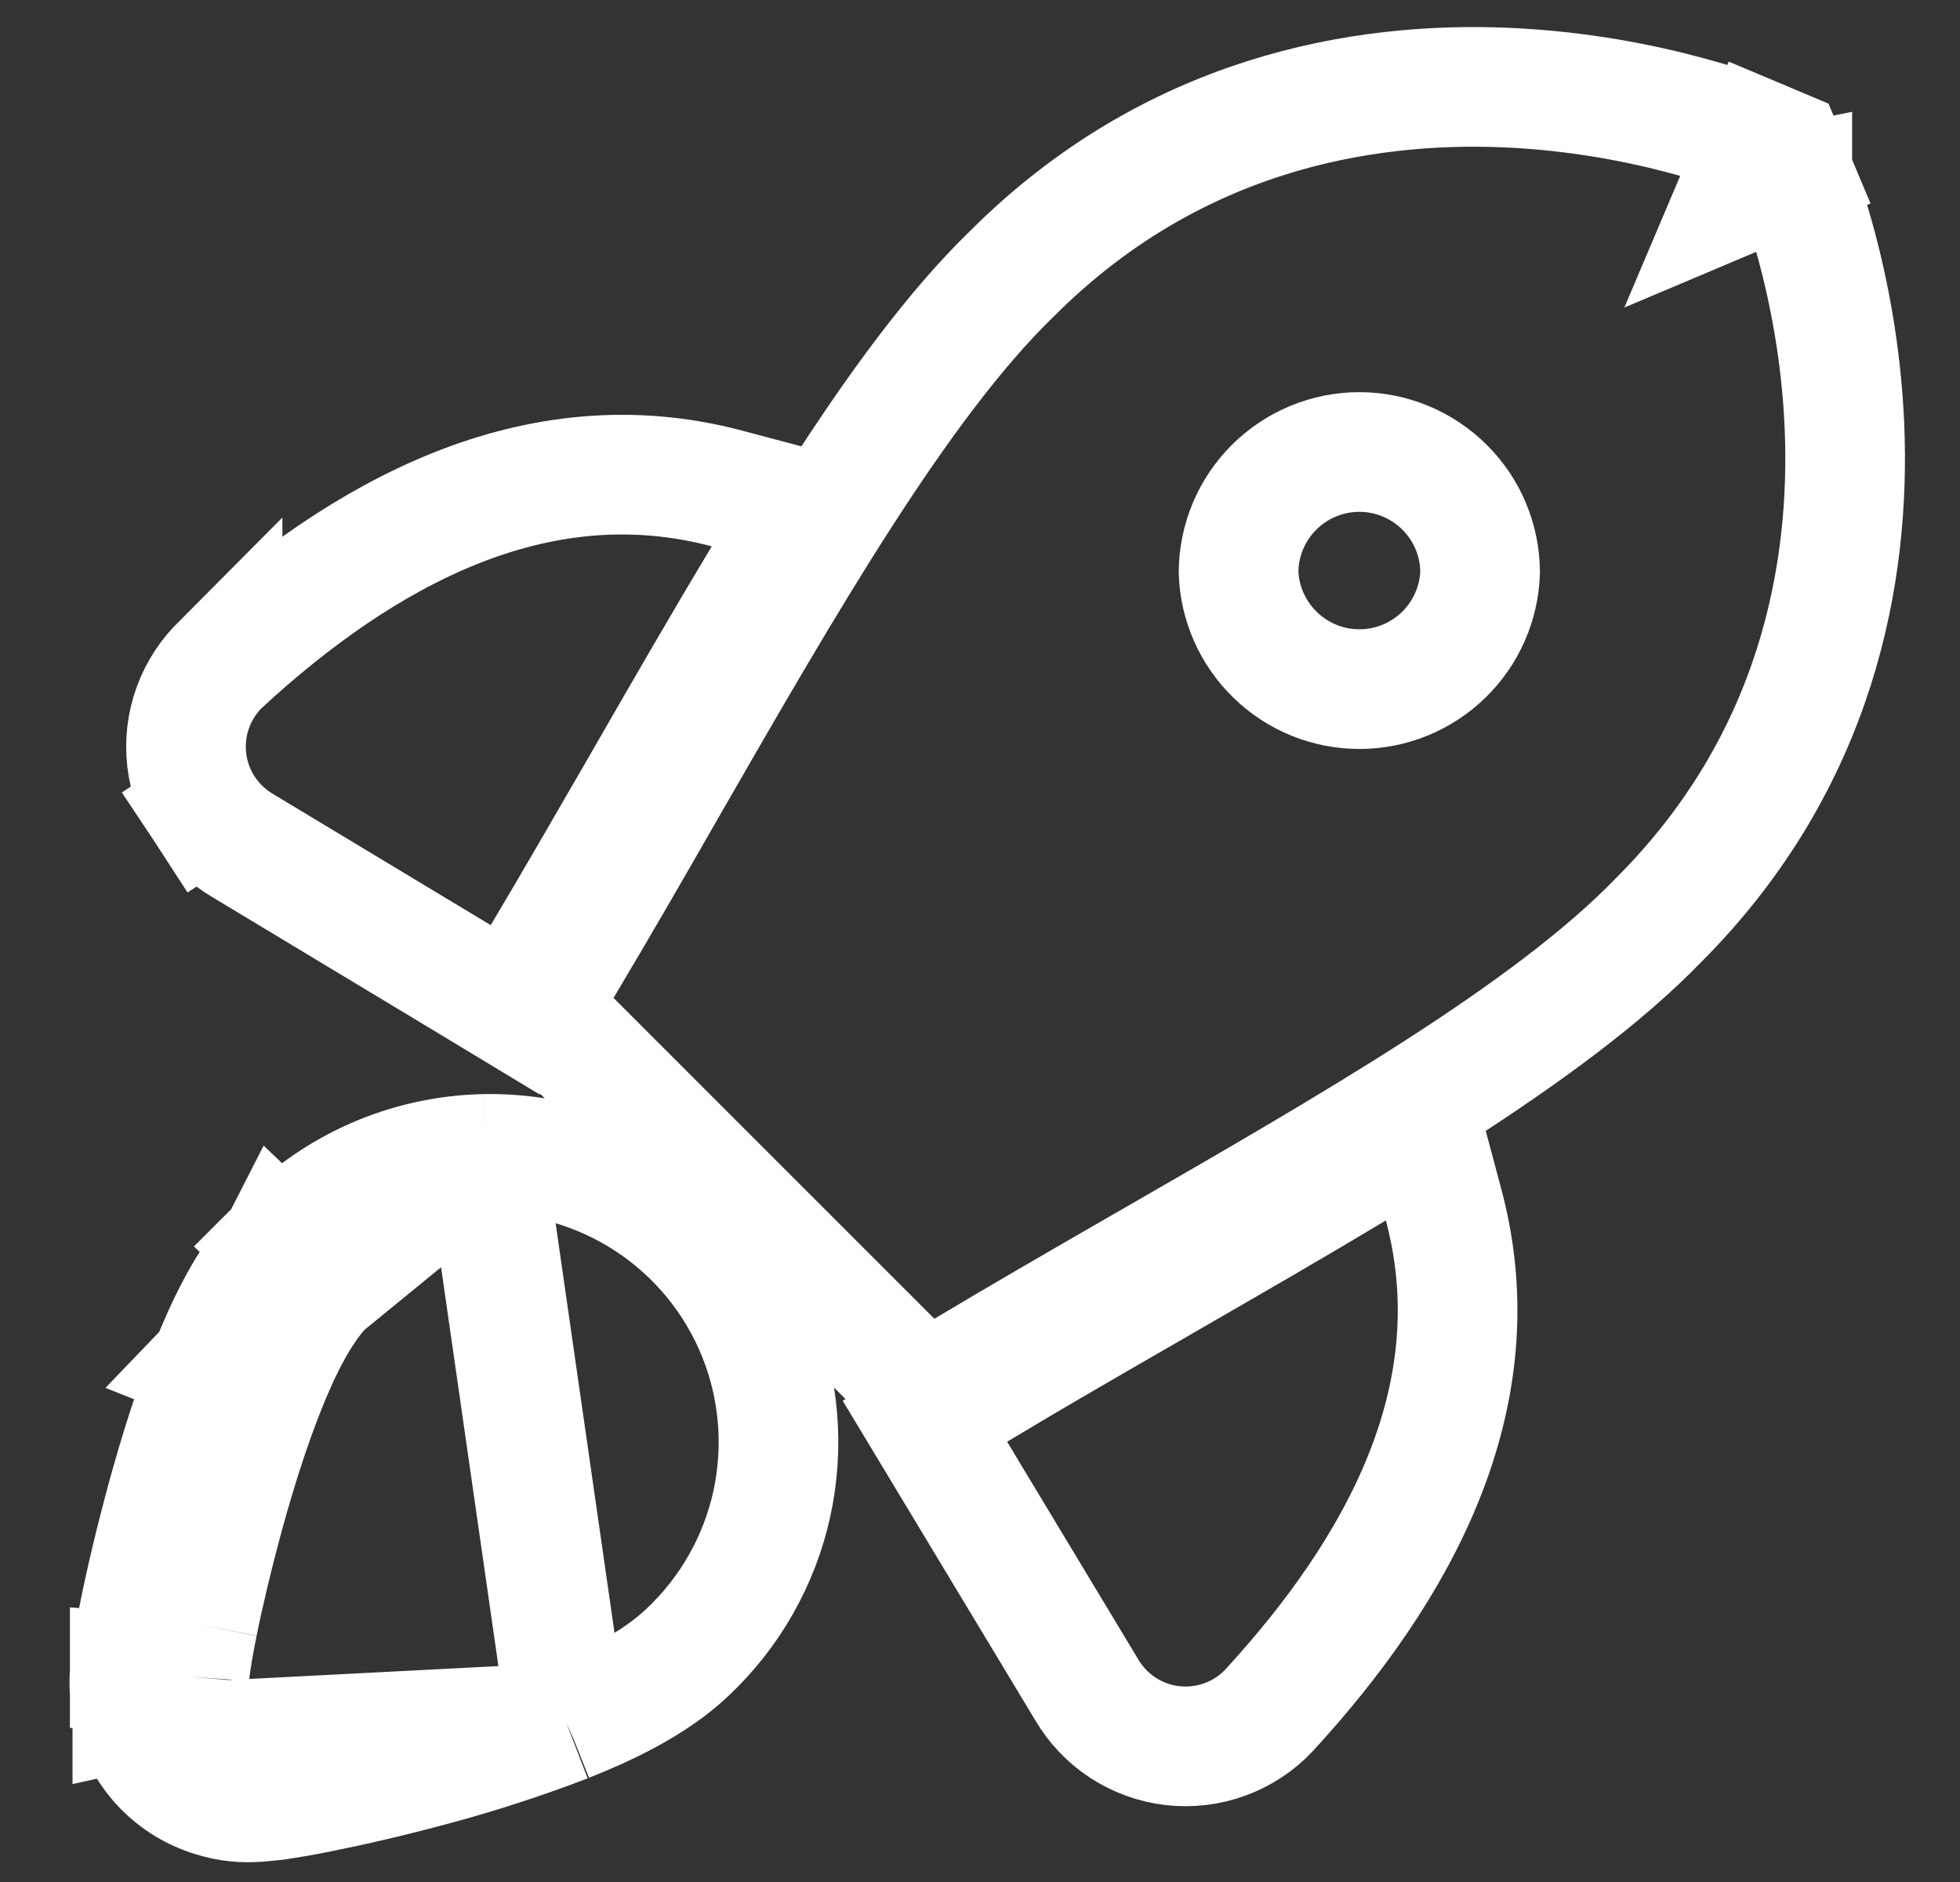 <svg width="25" height="24" viewBox="0 0 25 24" fill="none" xmlns="http://www.w3.org/2000/svg">
<rect x="0" y="0" width="25" height="24" fill="#333333" stroke="none"/>
<path d="M22.157 2.486C22.455 1.784 22.455 1.783 22.454 1.783L22.454 1.783L22.452 1.782L22.447 1.78L22.431 1.773C22.418 1.768 22.4 1.761 22.377 1.752C22.332 1.735 22.269 1.711 22.188 1.682C22.027 1.625 21.797 1.55 21.512 1.474C20.942 1.32 20.141 1.157 19.213 1.117C17.356 1.038 14.945 1.456 12.913 3.485C12.171 4.202 11.435 5.215 10.713 6.337C9.987 7.466 9.248 8.751 8.511 10.031L8.507 10.038L8.507 10.039C8.063 10.814 7.617 11.588 7.171 12.334L6.866 12.845L7.286 13.265L11.379 17.357L11.8 17.779L12.31 17.472C13.032 17.04 13.776 16.611 14.522 16.181C14.573 16.151 14.624 16.122 14.675 16.093C15.947 15.361 17.22 14.628 18.338 13.909C19.447 13.195 20.447 12.466 21.158 11.731C23.187 9.699 23.605 7.288 23.526 5.43C23.486 4.503 23.323 3.702 23.17 3.132C23.093 2.847 23.018 2.617 22.962 2.456C22.933 2.375 22.909 2.312 22.892 2.267C22.883 2.244 22.876 2.226 22.87 2.213L22.864 2.197L22.862 2.192L22.861 2.19L22.861 2.189C22.86 2.189 22.86 2.189 22.157 2.486ZM22.157 2.486L22.455 1.784L22.74 1.904L22.86 2.189L22.157 2.486ZM7.222 21.966L7.222 21.966C6.673 22.177 6.113 22.359 5.546 22.512C4.994 22.662 4.469 22.782 4.067 22.862C3.891 22.898 3.715 22.929 3.537 22.955L3.519 22.958L3.501 22.96L3.307 22.979L3.301 22.979L3.301 22.979C3.106 22.997 2.908 22.976 2.721 22.917C2.446 22.835 2.201 22.675 2.014 22.457C1.853 22.269 1.741 22.044 1.688 21.802M7.222 21.966L2.944 22.187C2.808 22.147 2.686 22.068 2.594 21.96C2.514 21.868 2.459 21.758 2.433 21.64C2.415 21.555 2.409 21.469 2.416 21.383M7.222 21.966L7.231 21.962M7.222 21.966L7.231 21.962M1.688 21.802L2.433 21.64L1.688 21.803C1.688 21.803 1.688 21.803 1.688 21.802ZM1.688 21.802C1.653 21.646 1.642 21.485 1.655 21.324M1.655 21.324C1.655 21.325 1.655 21.326 1.655 21.326L2.416 21.383M1.655 21.324C1.655 21.324 1.655 21.323 1.655 21.323L2.416 21.383M1.655 21.324C1.661 21.24 1.673 21.153 1.682 21.089L1.683 21.085C1.704 20.942 1.735 20.761 1.777 20.558M2.416 21.383C2.42 21.325 2.429 21.258 2.438 21.197C2.457 21.069 2.486 20.901 2.525 20.71M1.777 20.558C1.777 20.559 1.777 20.56 1.777 20.56L2.525 20.71M1.777 20.558C1.777 20.558 1.777 20.557 1.778 20.556L2.525 20.71M1.777 20.558C1.858 20.155 1.982 19.632 2.131 19.086L2.131 19.085C2.281 18.541 2.467 17.943 2.682 17.409M2.525 20.71C2.602 20.326 2.722 19.819 2.867 19.288C3.013 18.758 3.191 18.19 3.39 17.693M2.682 17.409C2.681 17.41 2.681 17.41 2.681 17.41L3.39 17.693M2.682 17.409C2.682 17.409 2.682 17.409 2.682 17.409L3.39 17.693M2.682 17.409C2.87 16.936 3.156 16.312 3.573 15.875M3.39 17.693C3.577 17.226 3.818 16.722 4.127 16.4M4.127 16.4L3.57 15.878C3.571 15.877 3.572 15.876 3.573 15.875M4.127 16.4L3.576 15.871C3.575 15.873 3.574 15.874 3.573 15.875M4.127 16.4L6.189 14.715M3.573 15.875C3.909 15.517 4.313 15.23 4.761 15.031C5.211 14.831 5.697 14.724 6.189 14.715M6.189 14.715C6.189 14.715 6.189 14.715 6.189 14.715L6.202 15.478L6.189 14.715ZM6.189 14.715C6.932 14.702 7.661 14.914 8.281 15.324C8.9 15.733 9.382 16.321 9.661 17.01C9.94 17.698 10.003 18.455 9.844 19.181C9.684 19.905 9.309 20.564 8.768 21.072C8.33 21.489 7.704 21.774 7.231 21.962M6.189 14.715L7.231 21.962M9.732 7.362L10.257 6.491L9.275 6.23C6.822 5.578 4.618 6.819 2.839 8.45L2.839 8.449L2.832 8.456C2.666 8.613 2.539 8.806 2.461 9.02C2.383 9.234 2.356 9.463 2.382 9.69C2.408 9.916 2.487 10.133 2.612 10.324L3.25 9.905L2.612 10.324C2.736 10.512 2.902 10.669 3.096 10.783L5.865 12.451L6.572 12.878L6.932 12.159C7.297 11.547 7.699 10.851 8.107 10.145C8.146 10.077 8.185 10.009 8.225 9.941L8.225 9.94C8.743 9.04 9.265 8.136 9.732 7.362ZM12.453 17.73L11.797 18.124L12.192 18.779L13.861 21.548C13.975 21.743 14.133 21.908 14.321 22.032C14.512 22.156 14.729 22.235 14.955 22.261C15.182 22.287 15.411 22.26 15.625 22.181C15.839 22.103 16.032 21.976 16.188 21.81L16.188 21.81L16.194 21.803C17.825 20.026 19.068 17.82 18.414 15.367L18.152 14.387L17.283 14.91C16.53 15.363 15.738 15.819 14.946 16.276L14.945 16.276L14.825 16.346C14.825 16.346 14.825 16.346 14.825 16.346C14.763 16.382 14.702 16.417 14.64 16.453C13.906 16.876 13.172 17.299 12.461 17.726C12.461 17.726 12.461 17.726 12.46 17.726L12.453 17.73ZM16.264 8.35C15.977 8.071 15.81 7.693 15.798 7.296C15.8 6.89 15.963 6.502 16.249 6.216C16.538 5.927 16.93 5.764 17.339 5.764C17.747 5.764 18.139 5.927 18.428 6.216C18.715 6.502 18.877 6.89 18.879 7.296C18.867 7.694 18.7 8.072 18.415 8.35C18.127 8.631 17.741 8.788 17.339 8.788C16.937 8.788 16.551 8.631 16.264 8.35Z" stroke="white" stroke-width="1.526"/>
</svg>
